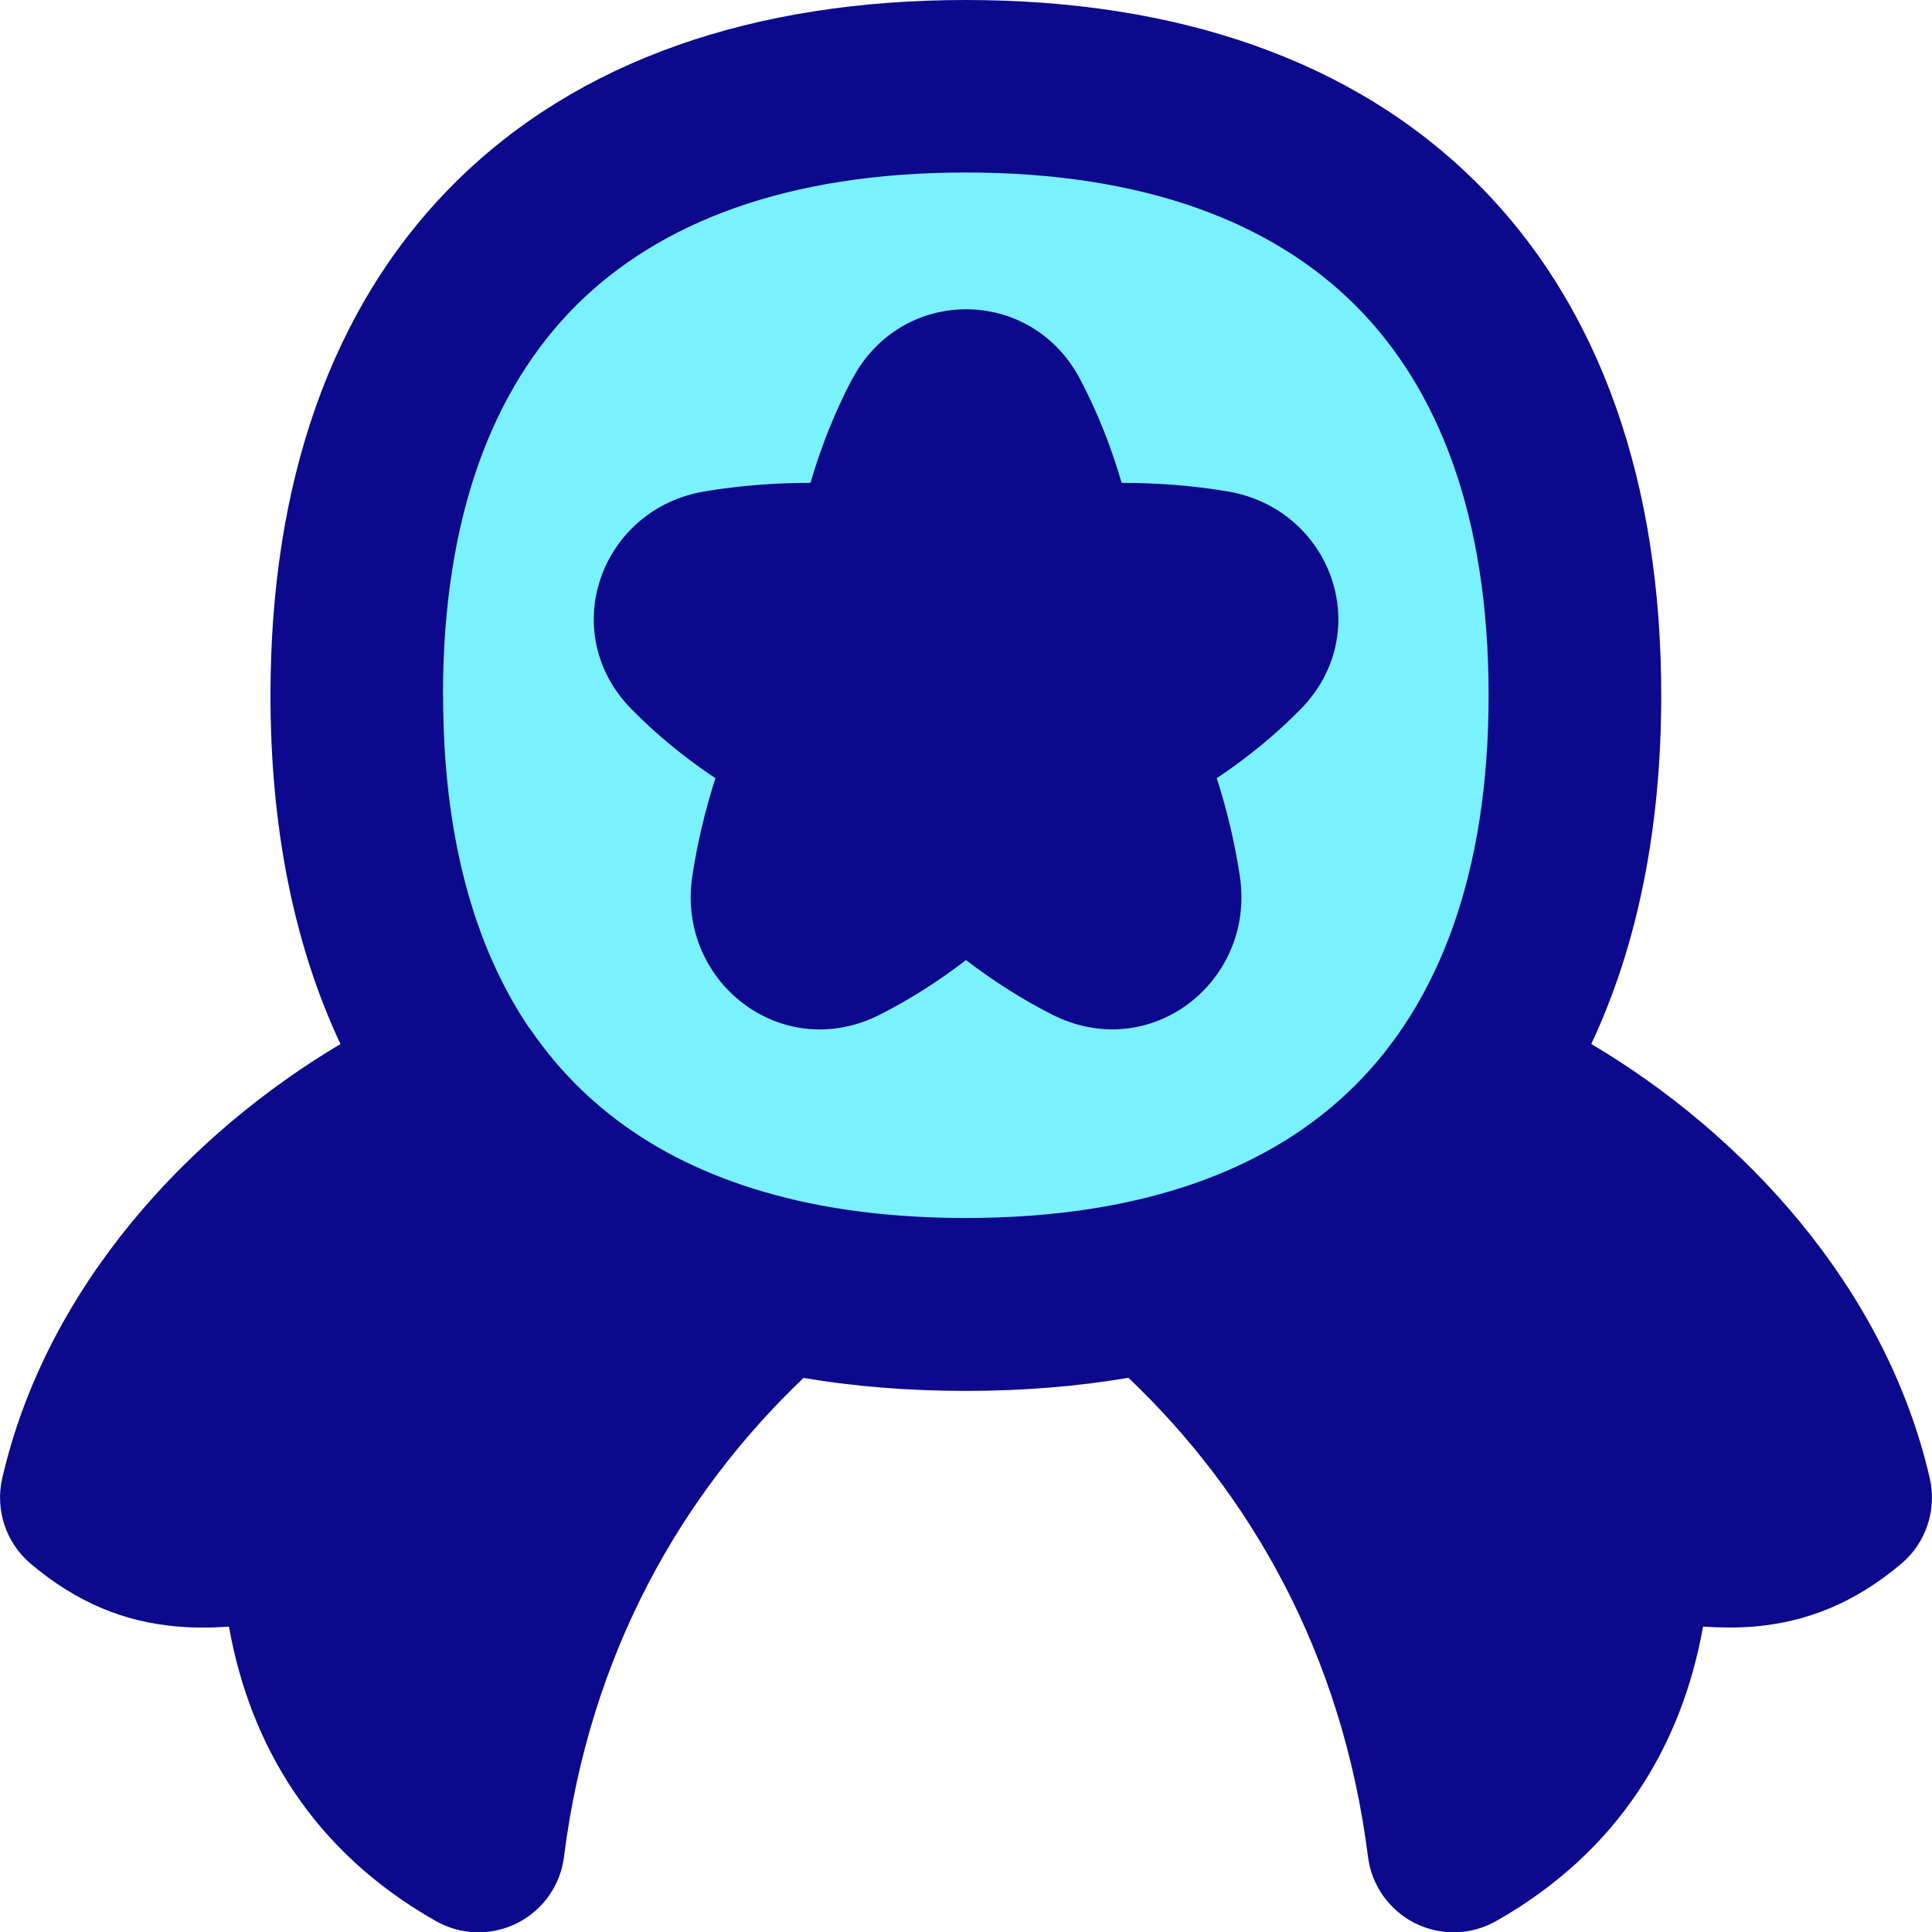 <svg xmlns="http://www.w3.org/2000/svg" fill="none" viewBox="0 0 14 14" id="Star-Badge--Streamline-Flex">
  <desc>
    Star Badge Streamline Icon: https://streamlinehq.com
  </desc>
  <g id="star-badge--ribbon-reward-like-social-rating-media">
    <path id="Vector" fill="#7af1ff" d="M6.999 9.452c2.825 0 4.413 -1.589 4.413 -4.413S9.824 0.625 6.999 0.625 2.585 2.214 2.585 5.038c0 2.825 1.589 4.413 4.413 4.413Z" stroke-width="1"></path>
    <path id="Union" fill="#0c098c" fill-rule="evenodd" d="M3.21 5.038c0 -1.297 0.363 -2.223 0.964 -2.824C4.776 1.613 5.702 1.25 6.999 1.25c1.297 0 2.223 0.363 2.824 0.964 0.602 0.602 0.964 1.527 0.964 2.824 0 1.297 -0.363 2.223 -0.964 2.824 -0.602 0.602 -1.527 0.964 -2.824 0.964 -0.442 0 -0.84 -0.042 -1.197 -0.121 -0.008 -0.002 -0.017 -0.004 -0.025 -0.006 -0.877 -0.2 -1.51 -0.625 -1.927 -1.231 -0.008 -0.011 -0.016 -0.022 -0.024 -0.032 -0.39 -0.584 -0.615 -1.375 -0.615 -2.397Zm-0.743 2.527c-0.341 -0.726 -0.507 -1.579 -0.507 -2.527 0 -1.527 0.431 -2.809 1.331 -3.708C4.19 0.432 5.472 0 6.999 0 8.526 0 9.808 0.432 10.707 1.331c0.899 0.899 1.331 2.181 1.331 3.708 0 0.947 -0.166 1.8 -0.507 2.526 1.09 0.646 2.132 1.752 2.453 3.148 0.052 0.228 -0.027 0.466 -0.205 0.617 -0.338 0.286 -0.687 0.423 -1.062 0.456 -0.126 0.011 -0.252 0.009 -0.376 0.001 -0.153 0.856 -0.608 1.629 -1.5 2.134 -0.181 0.103 -0.402 0.108 -0.588 0.015 -0.186 -0.094 -0.314 -0.274 -0.34 -0.481 -0.187 -1.482 -0.861 -2.639 -1.736 -3.471 -0.373 0.063 -0.766 0.095 -1.178 0.095 -0.411 0 -0.803 -0.031 -1.176 -0.094 -0.875 0.832 -1.549 1.988 -1.736 3.47 -0.026 0.207 -0.153 0.387 -0.34 0.481 -0.186 0.093 -0.407 0.088 -0.588 -0.015 -0.892 -0.505 -1.347 -1.278 -1.5 -2.134 -0.124 0.009 -0.25 0.01 -0.376 -0.001 -0.375 -0.032 -0.724 -0.169 -1.062 -0.456 -0.178 -0.151 -0.257 -0.389 -0.205 -0.617C0.337 9.316 1.378 8.212 2.468 7.565ZM6.177 2.745c0.356 -0.672 1.293 -0.672 1.649 0.001 0.125 0.237 0.224 0.486 0.302 0.753 0.262 0 0.517 0.02 0.768 0.062 0.75 0.126 1.077 1.019 0.529 1.578 -0.182 0.185 -0.383 0.35 -0.608 0.5 0.076 0.236 0.131 0.471 0.167 0.708 0.117 0.766 -0.65 1.366 -1.362 1.004 -0.216 -0.11 -0.422 -0.241 -0.622 -0.394 -0.199 0.153 -0.405 0.284 -0.621 0.394 -0.712 0.363 -1.479 -0.237 -1.362 -1.004 0.036 -0.237 0.092 -0.472 0.167 -0.708 -0.225 -0.15 -0.426 -0.315 -0.608 -0.5 -0.548 -0.559 -0.221 -1.452 0.529 -1.578 0.251 -0.042 0.506 -0.062 0.768 -0.062 0.078 -0.267 0.178 -0.517 0.303 -0.754Z" clip-rule="evenodd" stroke-width="1"></path>
  </g>
</svg>